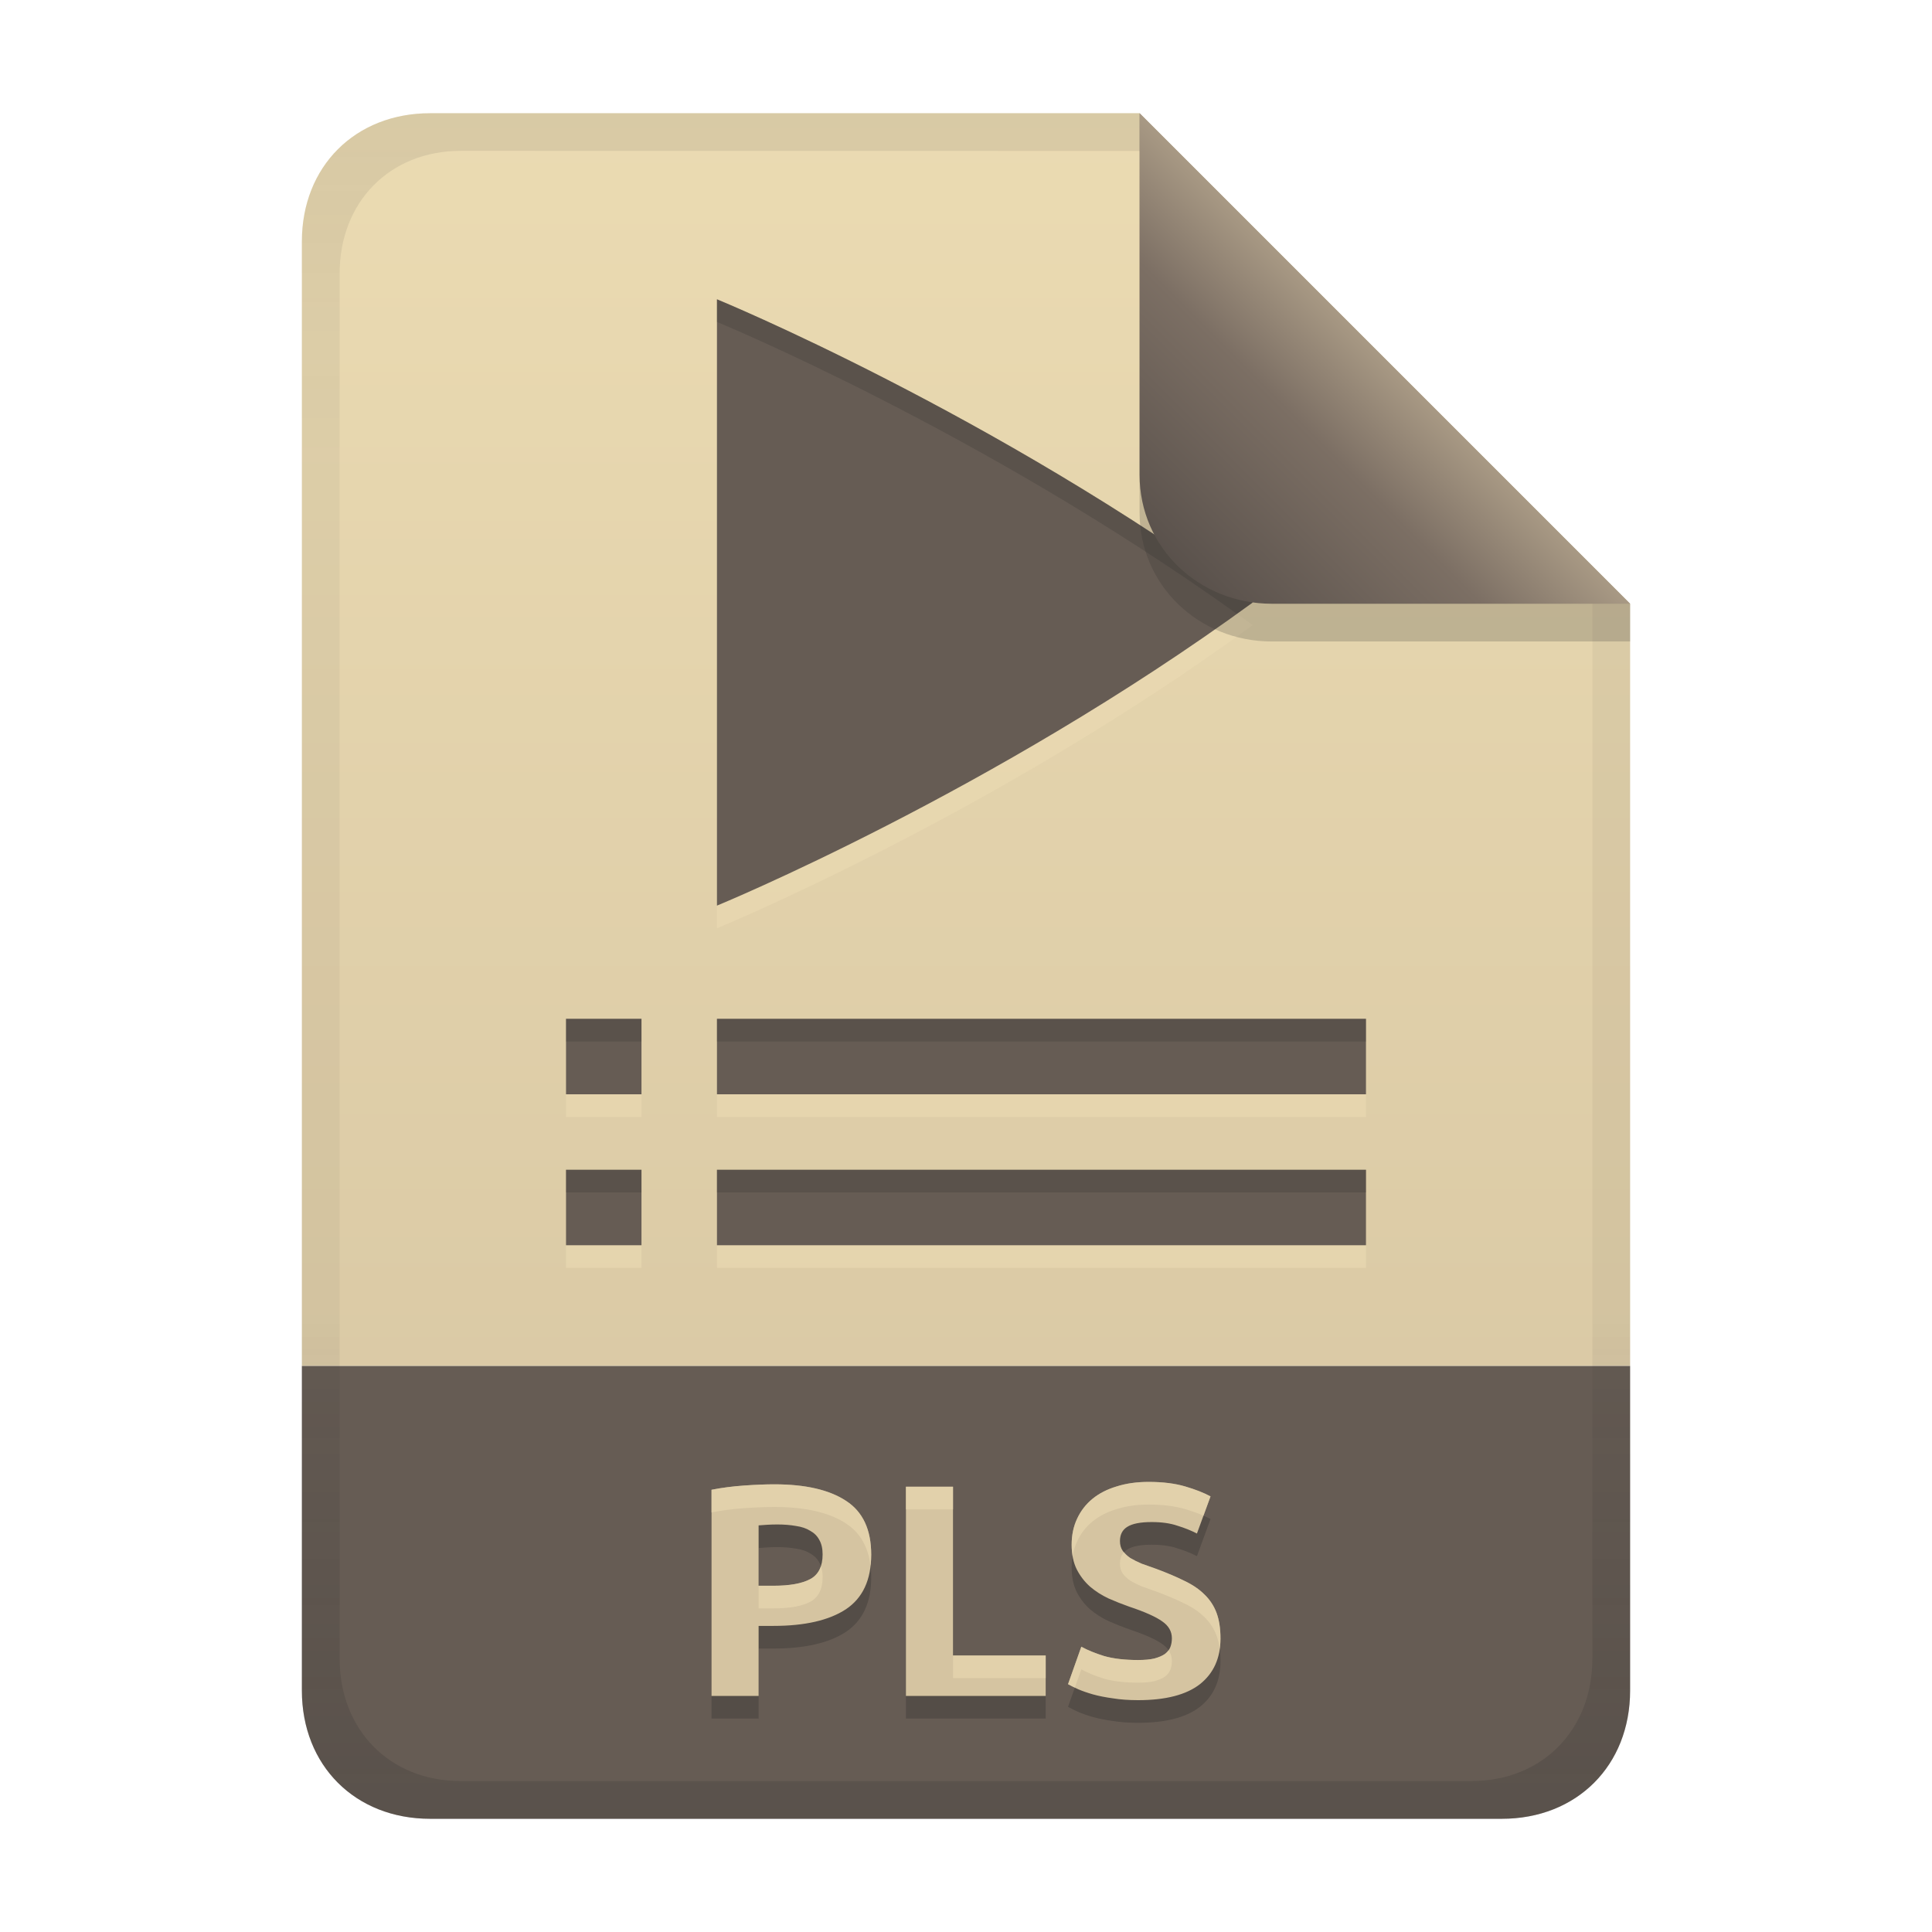 <svg width="256" height="256" version="1.1" viewBox="0 0 256 256" xmlns="http://www.w3.org/2000/svg">
  <defs>
    <linearGradient id="linearGradient16" x1="119.32" x2="119.32" y1="15" y2="241" gradientTransform="translate(-.001 .001)" gradientUnits="userSpaceOnUse">
      <stop stop-color="#ebdbb2" offset="0"/>
      <stop stop-color="#d5c4a1" offset="1"/>
    </linearGradient>
    <linearGradient id="linearGradient14" x1="128" x2="128" y1="15.001" y2="241" gradientTransform="translate(-.001 .002)" gradientUnits="userSpaceOnUse">
      <stop stop-color="#282828" stop-opacity=".098" offset="0"/>
      <stop stop-color="#282828" stop-opacity=".052" offset=".2"/>
      <stop stop-color="#282828" stop-opacity=".05" offset=".704"/>
      <stop stop-color="#282828" stop-opacity=".102" offset=".805"/>
      <stop stop-color="#282828" stop-opacity=".201" offset="1"/>
    </linearGradient>
    <linearGradient id="linearGradient7-6-0-7" x1="186" x2="156" y1="45.006" y2="75.012" gradientTransform="matrix(1.083,0,0,1.083,-18,-1.25)" gradientUnits="userSpaceOnUse">
      <stop stop-color="#a89984" offset="0"/>
      <stop stop-color="#7c6f64" offset=".303"/>
      <stop stop-color="#504945" offset="1"/>
    </linearGradient>
  </defs>
  <path d="m56.999 15.001c-9.939 0-17 7.059-17 17v149h176v-101l-65-65-94 5e-5z" fill="url(#linearGradient16)" style="paint-order:markers fill stroke"/>
  <path d="m56.999 241c-9.939 0-17-7.059-17-17v-43h176v43c0 9.941-7.061 17-17 17z" fill="#665c54" stroke-linecap="round" stroke-linejoin="round" stroke-miterlimit="0" style="paint-order:markers fill stroke"/>
  <path d="m102.6 199.68q6.2 0 9.52 2.2 3.32 2.16 3.32 7.12 0 5-3.36 7.24-3.36 2.2-9.6 2.2h-1.96v9.28h-6.24v-27.32q2.04-0.4 4.32-0.56t4-0.16zm0.4 5.32q-0.68 0-1.36 0.04-0.64 0.04-1.12 0.08v8h1.96q3.24 0 4.88-0.88t1.64-3.28q0-1.16-0.44-1.92-0.4-0.76-1.2-1.2-0.76-0.48-1.88-0.64-1.12-0.2-2.48-0.2zm35.56 17.36v5.36h-18.52v-27.72h6.24v22.36zm12.24 0.6q1.32 0 2.16-0.2 0.88-0.24 1.4-0.6 0.52-0.4 0.72-0.92t0.2-1.16q0-1.36-1.28-2.24-1.28-0.92-4.4-1.96-1.36-0.48-2.72-1.08-1.36-0.64-2.44-1.56-1.08-0.96-1.76-2.28-0.68-1.36-0.68-3.28t0.72-3.44q0.72-1.56 2.04-2.64t3.2-1.64q1.88-0.6 4.24-0.6 2.8 0 4.84 0.6t3.36 1.32l-1.8 4.92q-1.16-0.6-2.6-1.04-1.4-0.48-3.4-0.48-2.24 0-3.24 0.64-0.96 0.6-0.96 1.88 0 0.76 0.36 1.28t1 0.96q0.68 0.4 1.52 0.76 0.88 0.32 1.92 0.68 2.16 0.8 3.76 1.6 1.6 0.76 2.64 1.8 1.08 1.04 1.6 2.44t0.52 3.4q0 3.88-2.72 6.04-2.72 2.12-8.2 2.12-1.84 0-3.32-0.24-1.48-0.2-2.64-0.52-1.12-0.32-1.96-0.68-0.8-0.36-1.36-0.68l1.76-4.96q1.24 0.68 3.04 1.24 1.84 0.52 4.48 0.52z" fill="#282828" opacity=".3" aria-label="PLS"/>
  <path d="m102.6 196.68q6.2 0 9.52 2.2 3.32 2.16 3.32 7.12 0 5-3.36 7.24-3.36 2.2-9.6 2.2h-1.96v9.28h-6.24v-27.32q2.04-0.4 4.32-0.56t4-0.16zm0.4 5.32q-0.68 0-1.36 0.04-0.64 0.04-1.12 0.08v8h1.96q3.24 0 4.88-0.88t1.64-3.28q0-1.16-0.44-1.92-0.4-0.76-1.2-1.2-0.76-0.48-1.88-0.64-1.12-0.2-2.48-0.2zm35.56 17.36v5.36h-18.52v-27.72h6.24v22.36zm12.24 0.6q1.32 0 2.16-0.2 0.88-0.24 1.4-0.6 0.52-0.4 0.72-0.92t0.2-1.16q0-1.36-1.28-2.24-1.28-0.92-4.4-1.96-1.36-0.48-2.72-1.08-1.36-0.64-2.44-1.56-1.08-0.96-1.76-2.28-0.68-1.36-0.68-3.28t0.72-3.44q0.72-1.56 2.04-2.64t3.2-1.64q1.88-0.6 4.24-0.6 2.8 0 4.84 0.6t3.36 1.32l-1.8 4.92q-1.16-0.6-2.6-1.04-1.4-0.48-3.4-0.48-2.24 0-3.24 0.64-0.96 0.6-0.96 1.88 0 0.76 0.36 1.28t1 0.96q0.68 0.4 1.52 0.76 0.88 0.32 1.92 0.68 2.16 0.8 3.76 1.6 1.6 0.76 2.64 1.8 1.08 1.04 1.6 2.44t0.52 3.4q0 3.88-2.72 6.04-2.72 2.12-8.2 2.12-1.84 0-3.32-0.24-1.48-0.2-2.64-0.52-1.12-0.32-1.96-0.68-0.8-0.36-1.36-0.68l1.76-4.96q1.24 0.68 3.04 1.24 1.84 0.52 4.48 0.52z" fill="#d5c4a1" aria-label="PLS"/>
  <path d="m152.2 196.36c-1.573-1e-5 -2.985 0.202-4.238 0.602-1.253 0.373-2.321 0.919-3.201 1.639s-1.559 1.601-2.039 2.641c-0.48 1.013-0.721 2.159-0.721 3.439 0 0.538 0.049 1.037 0.129 1.51 0.116-0.695 0.307-1.348 0.592-1.949 0.48-1.04 1.159-1.921 2.039-2.641s1.948-1.265 3.201-1.639c1.253-0.4 2.665-0.602 4.238-0.602 1.867 0 3.48 0.202 4.84 0.602 0.922 0.271 1.726 0.561 2.428 0.869l0.934-2.551c-0.88-0.48-2.001-0.918-3.361-1.318s-2.973-0.602-4.84-0.602zm-49.6 0.32c-1.147 0-2.48 0.053-4 0.16-1.52 0.107-2.96 0.294-4.32 0.561v3c1.36-0.267 2.8-0.454 4.32-0.561 1.52-0.107 2.853-0.16 4-0.16 4.133 0 7.306 0.735 9.52 2.201 1.861 1.211 2.93 3.089 3.227 5.619 0.056-0.48 0.094-0.974 0.094-1.5 0-3.307-1.107-5.679-3.32-7.119-2.213-1.467-5.386-2.201-9.52-2.201zm17.439 0.32v3h6.24v-3zm28.889 8.676c-0.352 0.383-0.527 0.891-0.527 1.523 0 0.507 0.119 0.935 0.359 1.281s0.573 0.666 1 0.959c0.453 0.267 0.96 0.52 1.52 0.76 0.587 0.213 1.227 0.442 1.92 0.682 1.44 0.533 2.695 1.066 3.762 1.6 1.067 0.507 1.945 1.105 2.639 1.799 0.72 0.693 1.253 1.508 1.6 2.441 0.196 0.527 0.331 1.125 0.416 1.779 0.063-0.442 0.105-0.899 0.105-1.381 0-1.333-0.175-2.465-0.521-3.398-0.347-0.933-0.88-1.748-1.6-2.441-0.693-0.693-1.572-1.292-2.639-1.799-1.067-0.533-2.322-1.066-3.762-1.6-0.693-0.24-1.333-0.468-1.92-0.682-0.56-0.24-1.066-0.493-1.52-0.76-0.343-0.236-0.61-0.493-0.832-0.764zm-40.152 1.848c-0.255 0.774-0.726 1.347-1.416 1.717-1.093 0.587-2.719 0.879-4.879 0.879h-1.961v3h1.961c2.16 0 3.786-0.292 4.879-0.879 1.093-0.587 1.641-1.679 1.641-3.279 0-0.547-0.078-1.024-0.225-1.438zm34.504 10.676-1.76 4.961c0.248 0.142 0.586 0.298 0.904 0.451l0.855-2.412c0.827 0.453 1.841 0.867 3.041 1.24 1.227 0.347 2.72 0.521 4.481 0.521 0.88 0 1.6-0.068 2.16-0.201 0.587-0.16 1.052-0.36 1.398-0.6 0.347-0.267 0.587-0.573 0.721-0.92 0.133-0.347 0.199-0.733 0.199-1.16 0-0.526-0.148-0.996-0.436-1.414-0.128 0.177-0.288 0.343-0.484 0.494-0.347 0.24-0.812 0.44-1.398 0.6-0.56 0.133-1.28 0.201-2.16 0.201-1.76 0-3.254-0.175-4.481-0.521-1.2-0.373-2.214-0.787-3.041-1.24zm-17 1.16v3h12.281v-3z" fill="#ebdbb2" opacity=".6"/>
  <path d="m95 42.658v80.342s36.434-14.946 71-40.17c-34.566-25.224-71-40.172-71-40.172zm-20 95.342v10h10v-10zm20 0v10h86v-10zm-20 20v10h10v-10zm20 0v10h86v-10z" fill="#ebdbb2" opacity=".6" style="paint-order:markers fill stroke"/>
  <path d="m95 39.658v80.342s36.434-14.946 71-40.17c-34.566-25.224-71-40.172-71-40.172zm-20 95.342v10h10v-10zm20 0v10h86v-10zm-20 20v10h10v-10zm20 0v10h86v-10z" fill="#665c54" style="paint-order:markers fill stroke"/>
  <path d="m95 39.658v3s34.965 14.373 68.887 38.672c0.704-0.505 1.41-0.987 2.113-1.5-34.566-25.224-71-40.172-71-40.172zm-20 95.342v3h10v-3zm20 0v3h86v-3zm-20 20v3h10v-3zm20 0v3h86v-3z" fill="#282828" opacity=".2" style="paint-order:markers fill stroke"/>
  <path d="m56.999 15.001c-9.939 0-17 7.059-17 17v192c0 9.939 7.059 17 17 17h142c9.941 0 17-7.061 17-17v-144l-65-65zm4.033 4.99 89.967 0.01 60 60 2e-4 139.75c1e-5 9.5-6.657 16.248-16.033 16.248h-133.93c-9.376 0-16.033-6.748-16.033-16.248v-183.51c0-9.501 6.659-16.25 16.033-16.25z" fill="url(#linearGradient14)" style="paint-order:markers fill stroke"/>
  <path d="m151 15.002v52.914c0 9.652 7.864 17.084 17.518 17.084l47.482-1.34e-4v-5z" fill="#282828" opacity=".2" stroke-width="1.083"/>
  <path d="m151 15.001v47.916c0 9.652 7.864 17.082 17.518 17.082l47.482 0.002z" fill="url(#linearGradient7-6-0-7)" stroke-width="1.083"/>
</svg>
